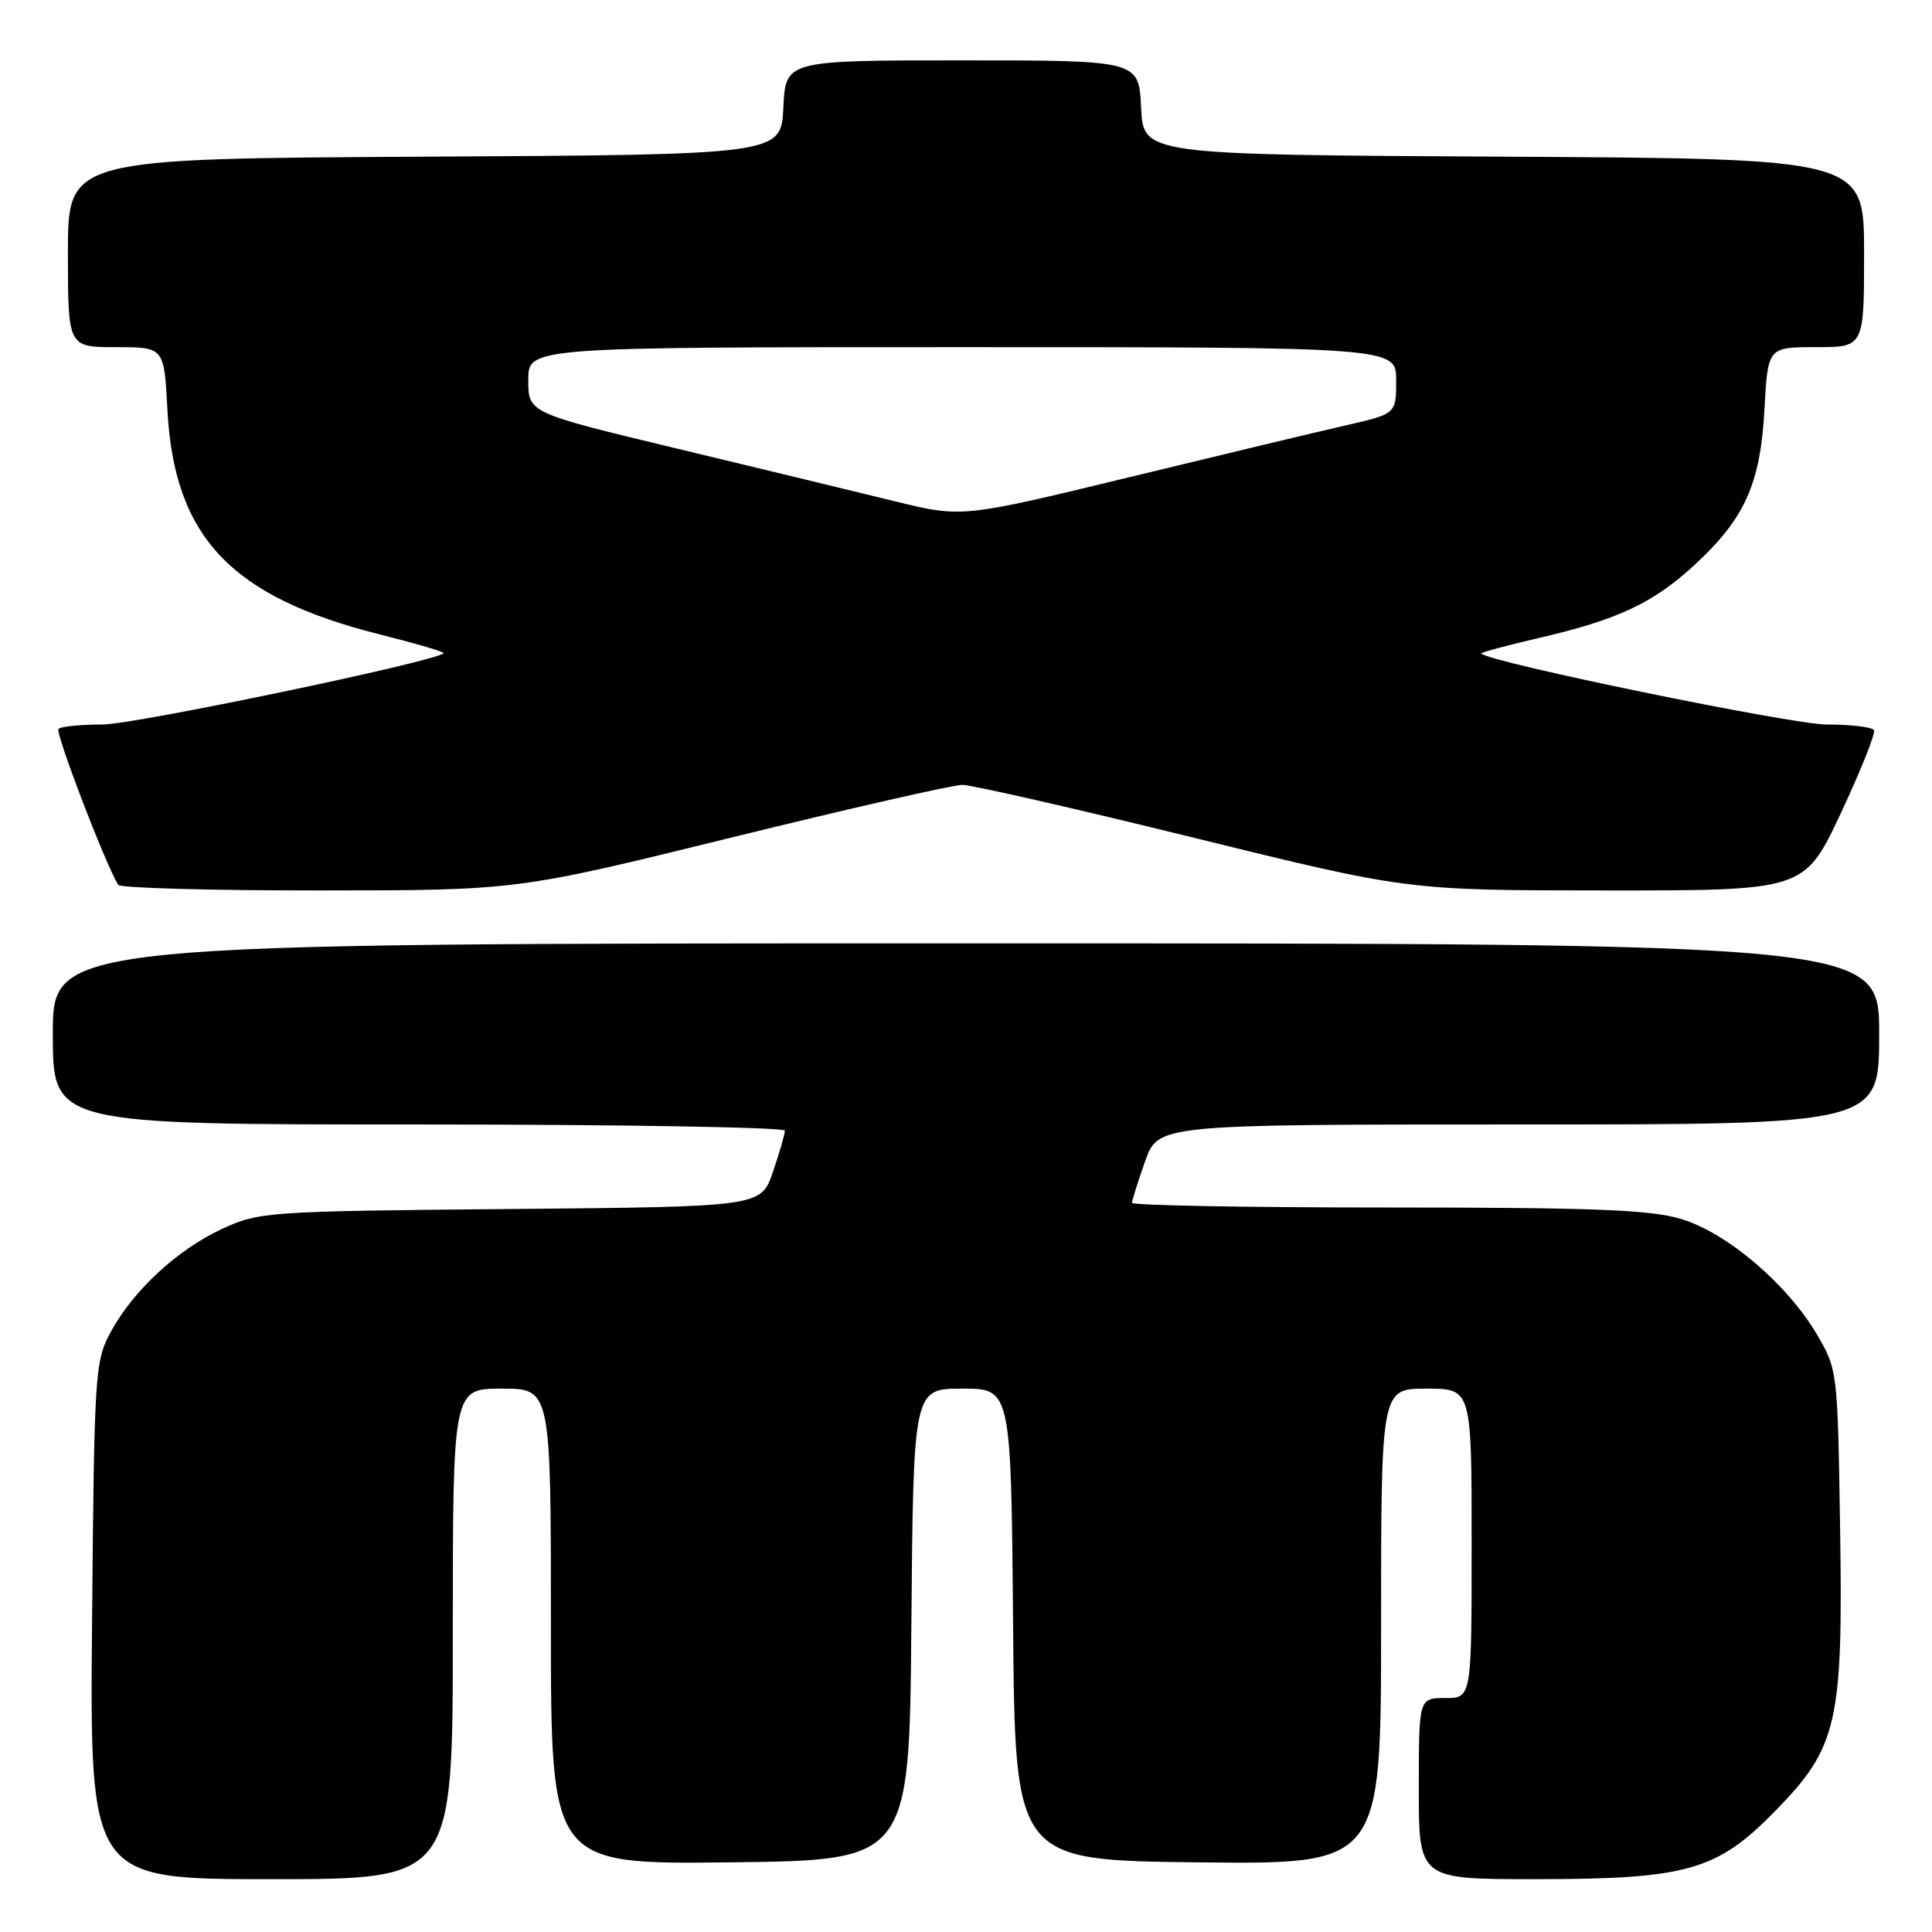 <?xml version="1.0" encoding="UTF-8" standalone="no"?>
<!DOCTYPE svg PUBLIC "-//W3C//DTD SVG 1.1//EN" "http://www.w3.org/Graphics/SVG/1.1/DTD/svg11.dtd" >
<svg xmlns="http://www.w3.org/2000/svg" xmlns:xlink="http://www.w3.org/1999/xlink" version="1.1" viewBox="0 0 256 256">
 <g >
 <path fill="currentColor"
d=" M 60.00 216.50 C 60.00 184.00 60.00 184.00 66.50 184.00 C 73.00 184.00 73.00 184.00 73.00 215.52 C 73.00 247.04 73.00 247.04 96.75 246.77 C 120.50 246.50 120.50 246.50 120.76 215.25 C 121.03 184.00 121.03 184.00 127.50 184.00 C 133.97 184.00 133.97 184.00 134.24 215.25 C 134.50 246.50 134.50 246.50 158.75 246.77 C 183.00 247.04 183.00 247.04 183.00 215.52 C 183.00 184.00 183.00 184.00 189.00 184.00 C 195.00 184.00 195.00 184.00 195.00 204.50 C 195.00 225.00 195.00 225.00 191.50 225.00 C 188.00 225.00 188.00 225.00 188.00 237.00 C 188.00 249.00 188.00 249.00 203.32 249.00 C 223.52 249.00 227.48 247.88 235.19 240.00 C 243.50 231.52 244.23 228.35 243.82 202.25 C 243.50 181.73 243.47 181.45 240.78 176.87 C 236.82 170.13 228.80 163.32 222.72 161.51 C 218.62 160.29 211.07 160.00 183.82 160.00 C 165.22 160.00 150.00 159.72 150.00 159.38 C 150.00 159.05 150.78 156.57 151.73 153.88 C 153.47 149.00 153.47 149.00 201.23 149.00 C 249.00 149.00 249.00 149.00 249.00 137.00 C 249.00 125.00 249.00 125.00 128.00 125.00 C 7.00 125.00 7.00 125.00 7.00 137.00 C 7.00 149.00 7.00 149.00 55.50 149.00 C 82.17 149.00 104.00 149.37 104.00 149.82 C 104.00 150.27 103.29 152.73 102.42 155.27 C 100.85 159.90 100.85 159.90 67.67 160.20 C 35.50 160.49 34.35 160.57 29.50 162.80 C 23.55 165.54 17.65 170.98 14.67 176.50 C 12.58 180.35 12.49 181.82 12.20 214.75 C 11.90 249.00 11.90 249.00 35.95 249.00 C 60.00 249.00 60.00 249.00 60.00 216.50 Z  M 96.87 110.99 C 112.47 107.15 126.25 104.00 127.50 104.00 C 128.75 104.00 142.53 107.15 158.13 110.99 C 186.50 117.98 186.50 117.98 212.80 117.99 C 239.10 118.00 239.10 118.00 243.92 107.75 C 246.56 102.11 248.54 97.16 248.31 96.75 C 248.07 96.34 245.24 96.00 242.02 96.00 C 237.43 96.00 197.46 87.79 196.27 86.60 C 196.14 86.47 199.51 85.56 203.76 84.57 C 214.32 82.14 219.03 79.93 224.51 74.88 C 231.19 68.73 233.26 64.14 233.80 54.25 C 234.25 46.00 234.25 46.00 240.63 46.00 C 247.00 46.00 247.00 46.00 247.00 33.51 C 247.00 21.02 247.00 21.02 199.25 20.76 C 151.50 20.50 151.50 20.50 151.20 14.25 C 150.90 8.00 150.90 8.00 127.50 8.00 C 104.10 8.00 104.10 8.00 103.80 14.25 C 103.50 20.50 103.50 20.50 56.25 20.76 C 9.00 21.02 9.00 21.02 9.00 33.51 C 9.00 46.00 9.00 46.00 15.37 46.00 C 21.75 46.00 21.75 46.00 22.18 54.26 C 23.07 71.18 30.59 79.12 50.42 84.09 C 55.18 85.29 58.94 86.39 58.78 86.56 C 57.67 87.67 17.80 96.00 13.59 96.00 C 10.70 96.00 8.07 96.26 7.75 96.58 C 7.28 97.05 13.92 114.40 15.66 117.25 C 15.91 117.66 27.90 118.00 42.31 117.99 C 68.50 117.98 68.50 117.98 96.87 110.99 Z  M 118.48 66.40 C 113.54 65.19 100.61 62.06 89.75 59.45 C 70.00 54.71 70.00 54.71 70.00 50.36 C 70.00 46.00 70.00 46.00 127.50 46.00 C 185.00 46.00 185.00 46.00 185.00 50.42 C 185.00 54.84 185.00 54.84 178.25 56.38 C 174.54 57.23 161.59 60.33 149.48 63.27 C 127.46 68.61 127.46 68.61 118.48 66.40 Z "/>
</g>
</svg>